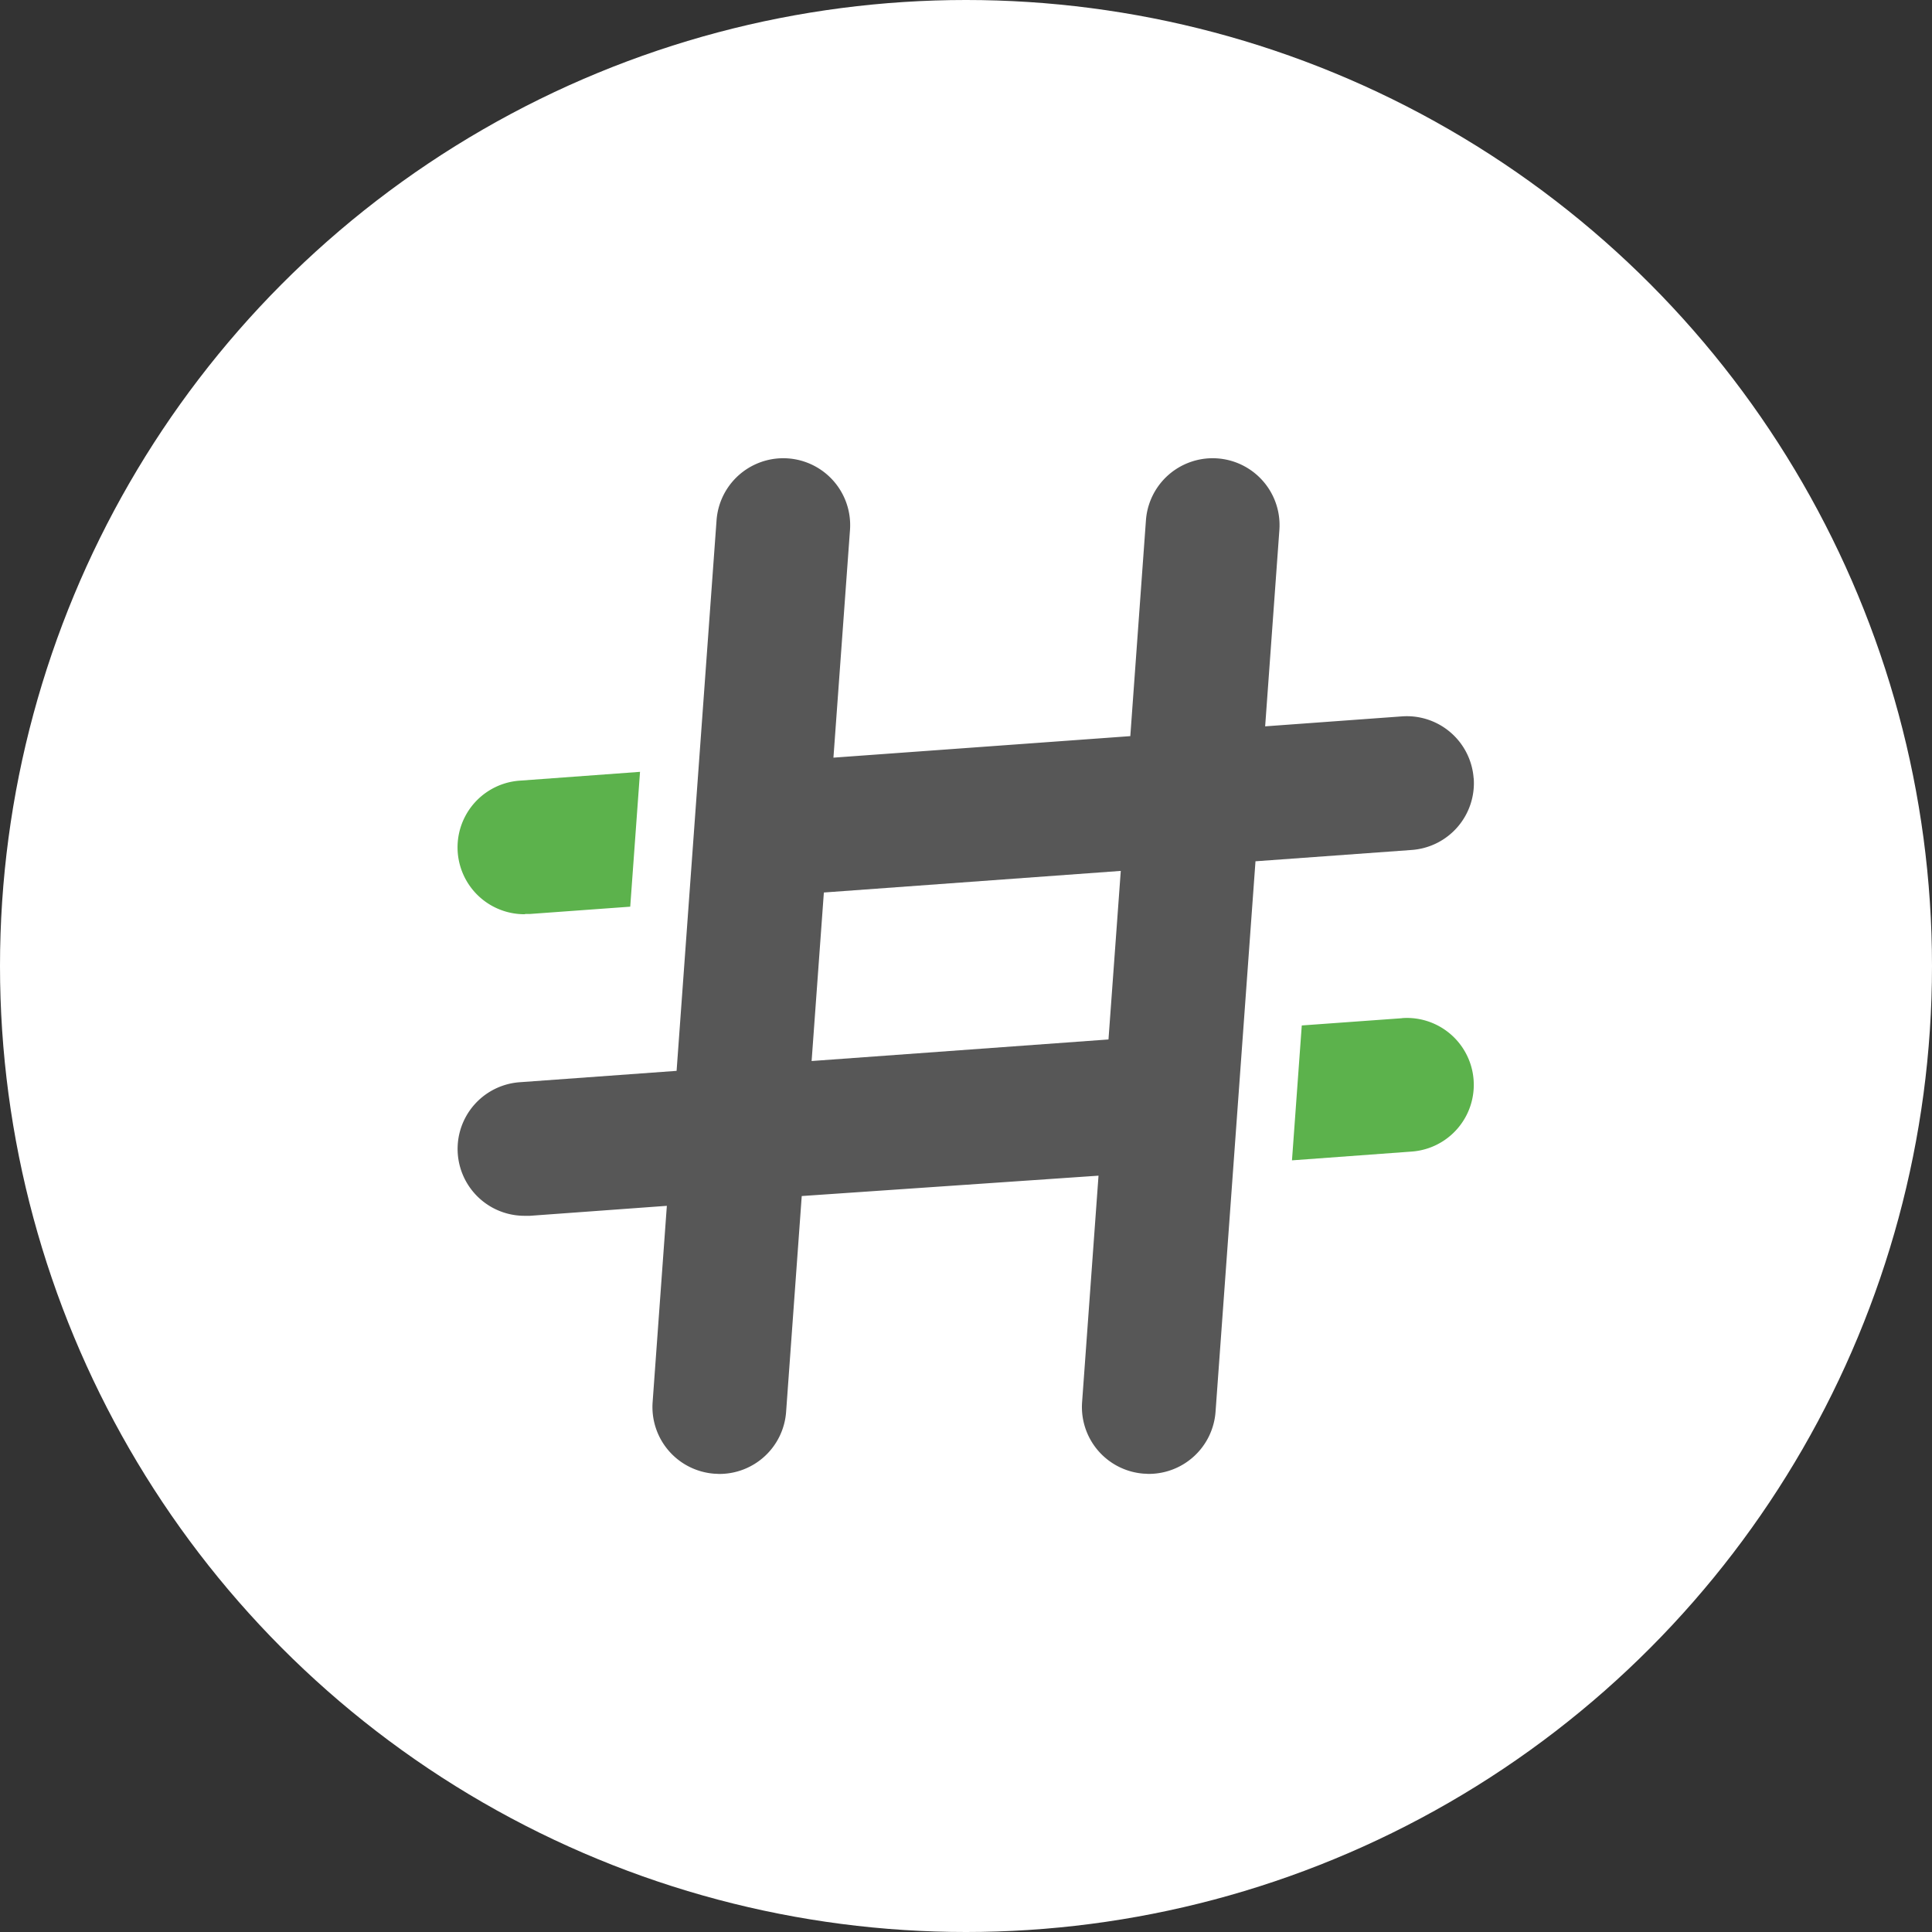 <svg xmlns="http://www.w3.org/2000/svg" width="44" height="44" viewBox="0 0 44 44">
  <rect x="0" y="0" width="44" height="44" fill="#333333" stroke="none"/>
  <g id="Group_9704" data-name="Group 9704" transform="translate(-173 -615)">
    <circle id="Ellipse_32" data-name="Ellipse 32" cx="22" cy="22" r="22" transform="translate(173 615)" fill="#fff"/>
    <g id="noun-hash-3840400" transform="translate(183.436 625.435)">
      <path id="Path_26180" data-name="Path 26180" d="M177.116,91.27a1.525,1.525,0,0,0-1.631-1.41l-3.117.227.324-4.472a1.523,1.523,0,1,0-3.039-.221l-.356,4.916-6.761.49.377-5.185a1.523,1.523,0,1,0-3.039-.221l-.91,12.539-3.559.258a1.523,1.523,0,0,0,.107,3.043c.037,0,.076,0,.113,0l3.117-.227-.324,4.472a1.523,1.523,0,0,0,1.41,1.629c.038,0,.076.005.113.005a1.523,1.523,0,0,0,1.517-1.413l.356-4.916,6.759-.464-.374,5.158a1.522,1.522,0,0,0,1.41,1.629c.037,0,.074.005.111.005a1.525,1.525,0,0,0,1.518-1.413l.91-12.539,3.561-.258a1.525,1.525,0,0,0,1.409-1.63ZM168.8,97.218h0l-6.761.491.279-3.838,6.762-.492Z" transform="translate(-153.991 -83.98)" fill="#575757"/>
      <path id="Path_26181" data-name="Path 26181" d="M155.509,208.231c.037,0,.074,0,.112,0l2.284-.166.223-3.071-2.727.2a1.523,1.523,0,0,0,.109,3.043Z" transform="translate(-153.988 -197.851)" fill="#5cb24c"/>
      <path id="Path_26182" data-name="Path 26182" d="M478.341,300.087l-2.284.165-.223,3.072,2.727-.2a1.523,1.523,0,1,0-.22-3.039Z" transform="translate(-456.846 -287.333)" fill="#5cb24c"/>
    </g>
  </g>
</svg>
